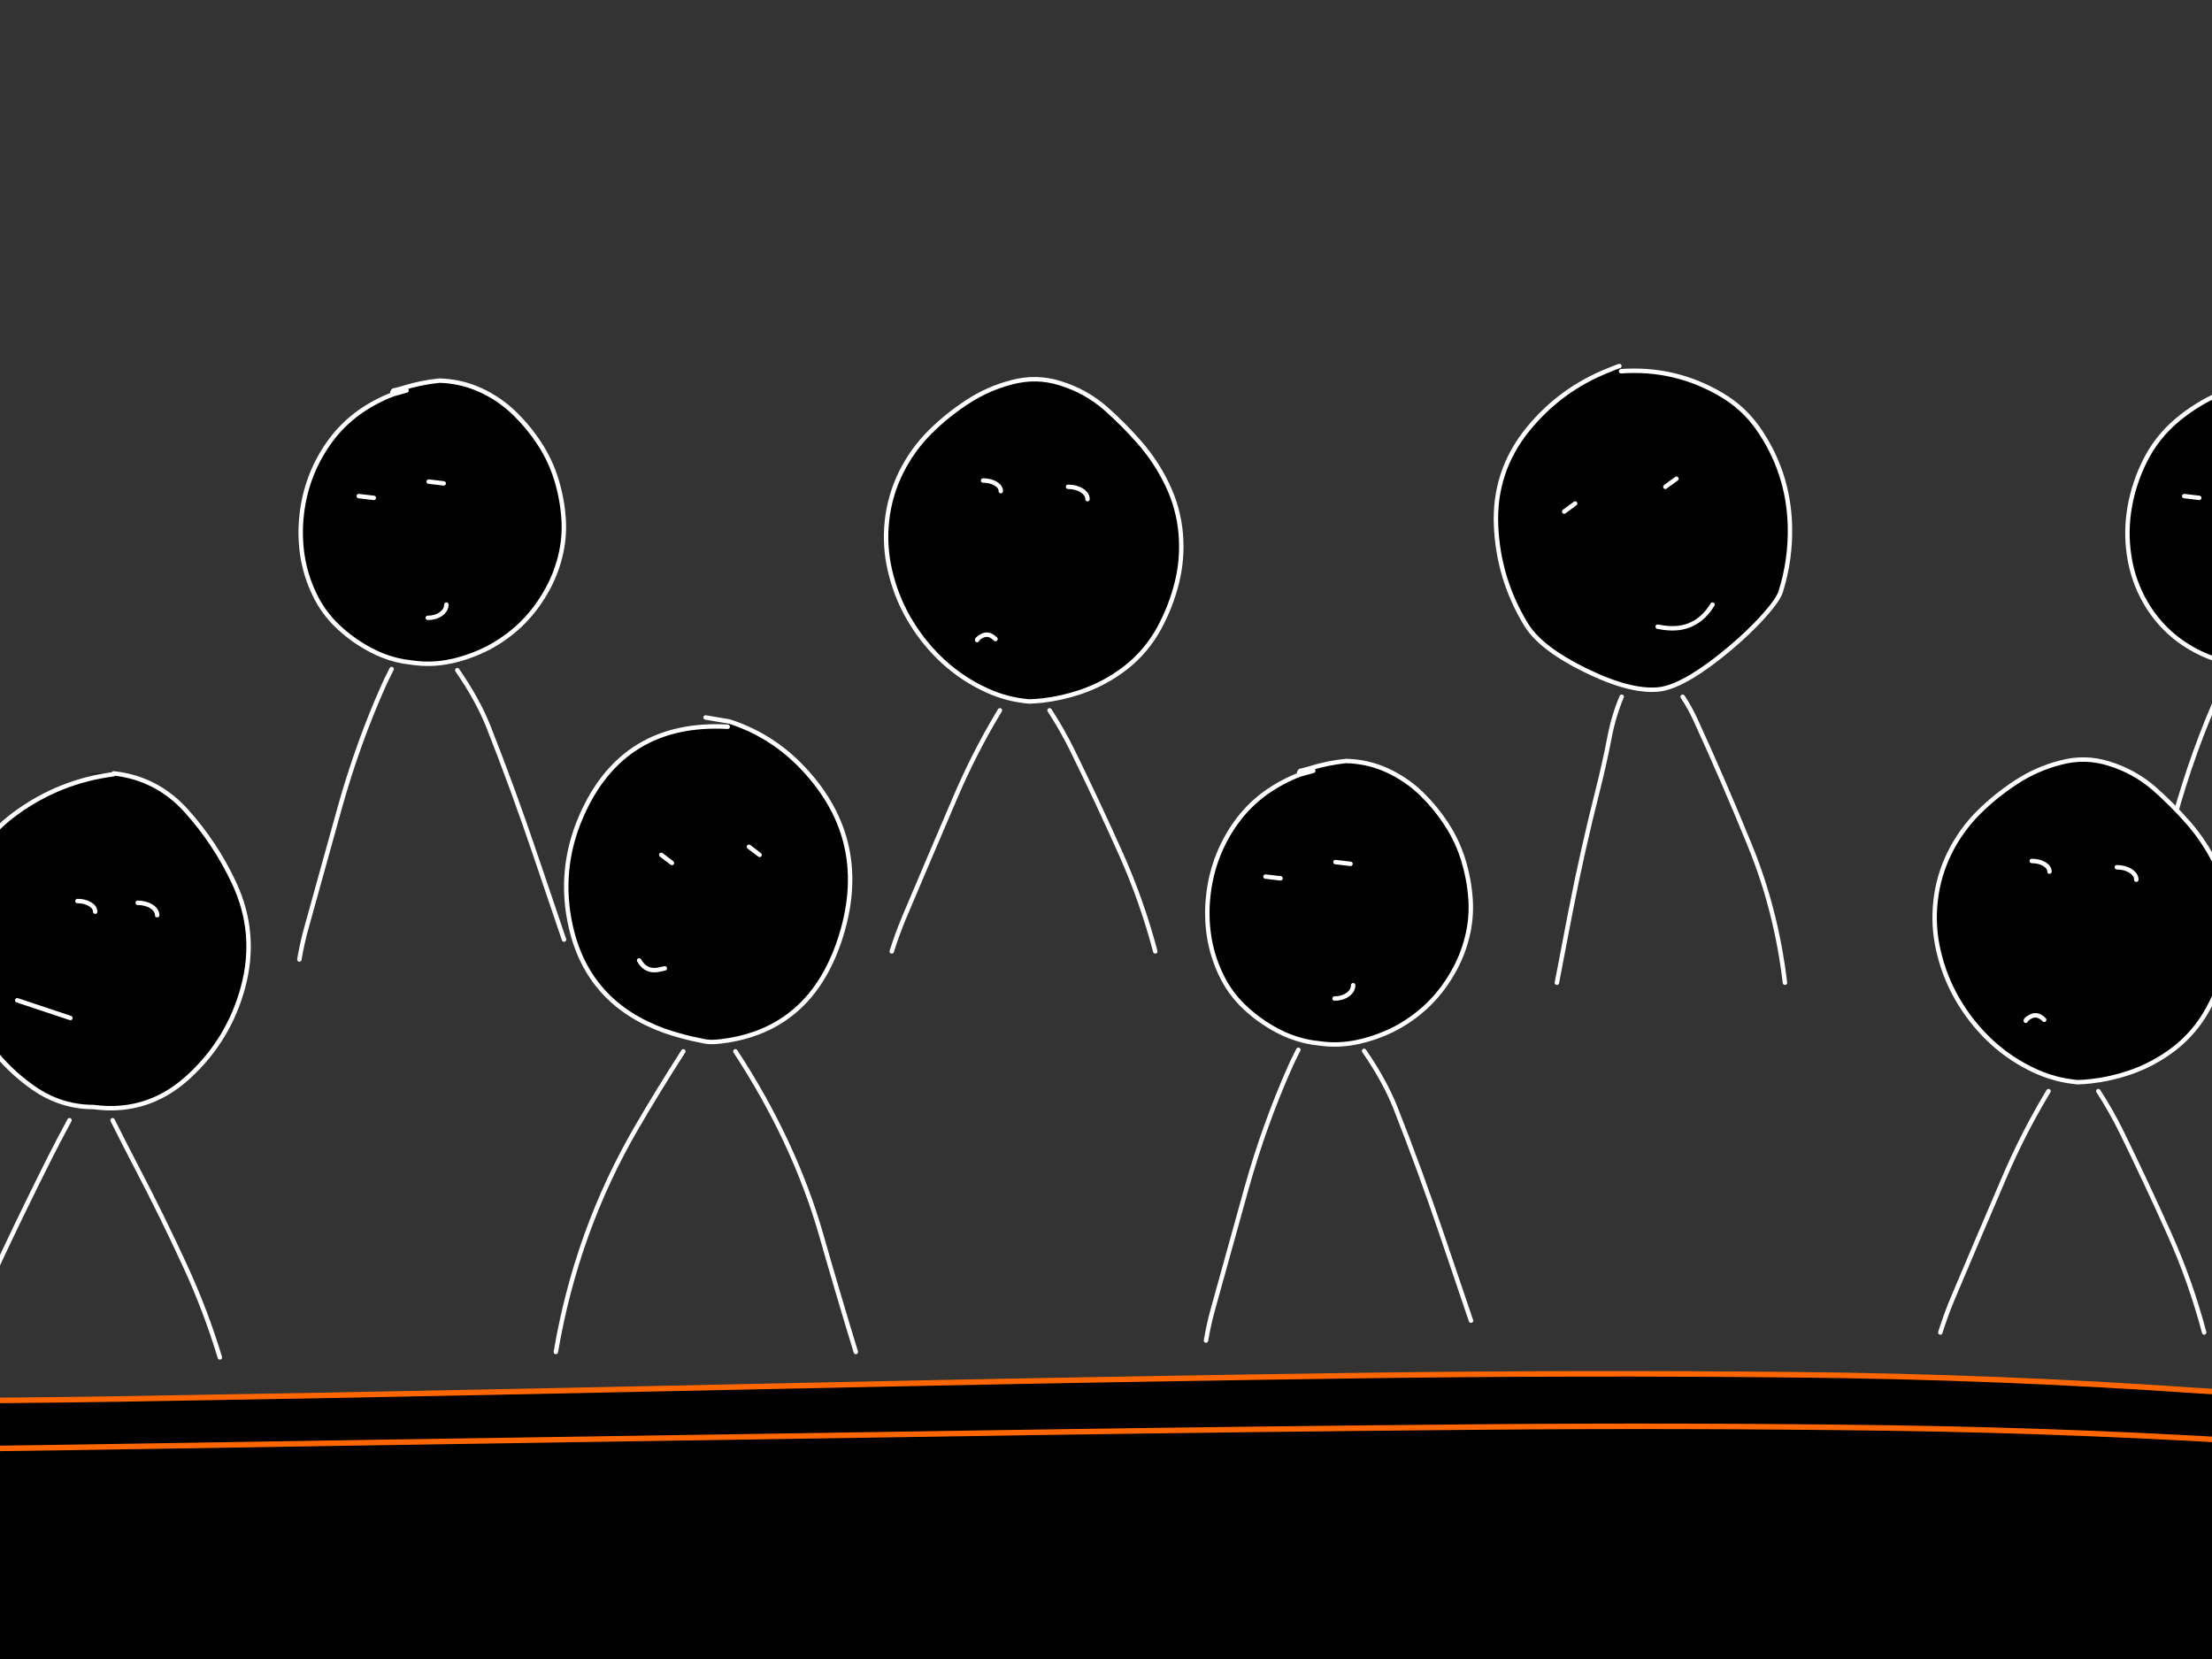 <?xml version="1.0" encoding="utf-8"?>
<svg id="EdithAnim12" image-rendering="inherit" baseProfile="basic" version="1.1" x="0px" y="0px" width="800" height="600" xmlns="http://www.w3.org/2000/svg" xmlns:xlink="http://www.w3.org/1999/xlink">
  <rect width="100%" height="100%" fill="#333333" stroke="none"/>
  <g id="14_JurorParrotf27r1" overflow="visible">
    <g id="JurorsBack">
      <path fill="#000" stroke="none" d="M585.67,132.38 Q583.67,133.06 581.75,133.9 564.35,140.78 552.59,155.26 540.23,170.46 541.07,190.1 541.87,209.3 551.87,225.78 557.07,234.38 573.23,242.34 581.55,246.42 588.31,248.18 594.55,249.78 599.47,249.38 602.15,249.18 605.43,247.86 613.71,244.54 625.87,234.3 632.79,228.46 637.91,222.74 643.11,216.94 644.03,213.94 647.67,202.3 647.35,190.06 646.79,170.46 635.59,154.62 630.51,147.5 622.87,142.94 606.03,132.86 586.27,134.26 L585.67,132.38 M569.67,182.1 L565.71,185.02 569.67,182.1 M606.31,173.14 L602.31,176.06 606.31,173.14 M601.75,227.02 Q600.63,226.82 599.51,226.66 600.63,226.82 601.75,227.02 613.27,228.62 619.35,218.66 613.27,228.62 601.75,227.02 M365.91,138.26 Q357.35,140.46 349.95,145.3 342.67,150.02 336.39,156.22 329.99,162.62 325.91,170.78 321.79,179.14 320.79,188.3 319.79,197.42 321.87,206.3 323.95,215.38 328.51,223.38 333.07,231.34 339.59,237.78 346.35,244.42 354.79,248.66 359.43,251.06 364.43,252.38 368.23,253.34 372.23,253.7 374.71,253.62 377.19,253.34 383.99,252.54 390.55,250.34 399.55,247.34 407.11,241.5 414.63,235.62 419.27,227.1 423.55,219.22 425.67,210.58 427.79,201.94 427.03,193.02 426.23,183.66 422.07,175.1 418.11,166.9 412.15,160.06 406.35,153.42 399.71,147.58 392.59,141.42 383.47,138.62 374.79,135.86 365.91,138.26 M391.27,177.38 Q393.31,178.7 393.31,180.54 393.31,178.7 391.27,177.38 389.19,176.06 386.27,176.06 389.19,176.06 391.27,177.38 M360.07,174.9 Q361.95,176.02 361.95,177.62 361.95,176.02 360.07,174.9 358.19,173.78 355.55,173.78 358.19,173.78 360.07,174.9 M353.51,231.14 Q353.39,231.26 353.39,231.5 353.39,231.26 353.51,231.14 356.95,227.94 360.03,231.14 356.95,227.94 353.51,231.14 M141.91,141.86 L142.19,142.58 147.03,141.22 142.19,142.58 Q135.67,145.06 129.95,149.1 123.43,153.78 118.83,160.34 114.71,166.18 112.19,172.98 109.79,179.58 109.07,186.58 108.31,193.74 109.35,200.74 110.47,208.18 113.75,214.98 116.87,221.54 122.19,226.58 127.55,231.66 134.19,235.14 138.55,237.46 143.31,238.66 146.15,239.34 149.15,239.66 155.99,240.66 162.83,239.22 163.39,239.1 163.99,238.98 170.51,237.42 176.55,234.34 182.99,230.94 188.23,225.98 193.51,220.9 197.27,214.38 200.87,208.26 202.59,201.34 204.31,194.5 203.83,187.5 203.31,180.18 201.15,173.26 199.03,166.46 195.19,160.58 191.35,154.66 186.19,149.58 180.71,144.26 173.83,141.1 166.79,137.86 158.87,137.66 152.15,138.34 145.51,140.42 143.91,140.9 142.27,141.26 L141.91,141.86 M155.03,174.18 L160.47,174.82 155.03,174.18 M159.47,222.06 Q161.43,220.66 161.43,218.66 161.43,220.66 159.47,222.06 157.51,223.46 154.71,223.46 157.51,223.46 159.47,222.06 M135.19,180.06 L129.75,179.42 135.19,180.06 M999.43,135.98 Q991.03,137.86 983.39,142.1 975.11,146.74 969.15,154.14 963.55,161.1 961.11,169.66 958.55,178.46 958.15,187.7 957.75,196.7 958.91,205.66 960.03,214.54 965.03,221.98 970.19,229.66 977.71,234.9 984.99,240.02 993.31,243.18 1002.15,246.46 1011.59,246.9 1020.59,247.66 1028.99,244.26 1037.79,240.78 1044.11,233.58 1050.47,226.38 1054.43,217.82 1058.39,209.22 1060.03,199.78 1061.59,190.78 1060.47,181.66 1059.31,172.14 1055.03,163.46 1050.79,154.98 1043.83,148.62 1037.91,143.18 1031.07,138.94 1024.55,134.86 1017.23,132.38 L1016.63,134.26 Q1007.91,134.22 999.43,135.98 M1024.31,177.62 L1028.15,180.54 1024.31,177.62 M992.63,180.54 L996.47,183.46 992.63,180.54 M992.55,221.82 Q993.23,221.66 993.91,221.54 993.23,221.66 992.55,221.82 987.31,223.3 984.63,218.66 987.31,223.3 992.55,221.82 M775.75,166.7 Q771.79,174.62 770.27,183.22 768.71,191.94 769.99,200.66 771.35,210.02 776.03,218.06 780.67,226.02 787.99,231.5 795.59,237.1 804.63,239.38 806.31,239.78 807.95,240.06 813.83,240.98 819.75,240.18 821.43,239.9 823.11,239.54 832.19,237.58 840.07,232.94 848.19,228.3 853.91,221.06 859.67,213.78 862.35,204.9 864.95,196.42 864.27,187.46 863.59,178.74 860.39,170.7 856.91,162.1 851.11,154.86 845.47,147.86 837.59,143.46 829.83,139.14 820.87,139.22 811.55,139.3 802.47,141.22 L802.11,141.86 802.39,142.58 807.23,141.22 802.39,142.58 Q794.27,146.18 787.35,151.98 779.99,158.18 775.75,166.7 M795.39,180.06 L789.95,179.42 795.39,180.06 M815.23,174.18 L820.67,174.82 815.23,174.18 M814.91,223.46 Q817.71,223.46 819.67,222.06 821.63,220.66 821.63,218.66 821.63,220.66 819.67,222.06 817.71,223.46 814.91,223.46Z" test="JurorsBack" vector-effect="non-scaling-stroke" stroke-width="1"/>
      <path id="Layer3_0_1_STROKES" stroke="#FFF" stroke-width="1.6" stroke-linejoin="round" stroke-linecap="round" fill="none" d="M802.39,142.58 Q794.27,146.18 787.35,151.98 779.99,158.18 775.75,166.7 771.79,174.62 770.27,183.22 768.71,191.94 769.99,200.66 771.35,210.02 776.03,218.06 780.67,226.02 787.99,231.5 795.59,237.1 804.63,239.38 806.31,239.78 807.95,240.06 813.83,240.98 819.75,240.18 821.43,239.9 823.11,239.54 832.19,237.58 840.07,232.94 848.19,228.3 853.91,221.06 859.67,213.78 862.35,204.9 864.95,196.42 864.27,187.46 863.59,178.74 860.39,170.7 856.91,162.1 851.11,154.86 845.47,147.86 837.59,143.46 829.83,139.14 820.87,139.22 811.55,139.3 802.47,141.22 L802.11,141.86 M807.23,141.22 L802.39,142.58 M795.39,180.06 L789.95,179.42 M815.23,174.18 L820.67,174.82 M814.91,223.46 Q817.71,223.46 819.67,222.06 821.63,220.66 821.63,218.66 M1016.63,134.26 Q1007.91,134.22 999.43,135.98 991.03,137.86 983.39,142.1 975.11,146.74 969.15,154.14 963.55,161.1 961.11,169.66 958.55,178.46 958.15,187.7 957.75,196.7 958.91,205.66 960.03,214.54 965.03,221.98 970.19,229.66 977.71,234.9 984.99,240.02 993.31,243.18 1002.15,246.46 1011.59,246.9 1020.59,247.66 1028.99,244.26 1037.79,240.78 1044.11,233.58 1050.47,226.38 1054.43,217.82 1058.39,209.22 1060.03,199.78 1061.59,190.78 1060.47,181.66 1059.31,172.14 1055.03,163.46 1050.79,154.98 1043.83,148.62 1037.91,143.18 1031.07,138.94 1024.55,134.86 1017.23,132.38 L1008.63,130.9 M1024.31,177.62 L1028.15,180.54 M992.63,180.54 L996.47,183.46 M984.63,218.66 Q987.31,223.3 992.55,221.82 993.23,221.66 993.91,221.54 M1014.27,251.82 Q1015.07,252.82 1015.91,253.86 1039.07,283.18 1050.59,320.14 1057.59,342.66 1064.63,365.06 M954.23,366.78 Q958.63,323.02 980.59,286.02 991.43,267.7 1006.07,253.86 1007.15,252.82 1008.23,251.82 M767.75,372.26 Q772.23,345.18 779.79,319.22 783.07,307.94 786.19,296.54 793.07,271.42 803.23,249.1 804.59,246.14 806.07,243.38 M821.75,243.38 Q830.59,257.98 836.87,275.46 845.79,300.3 853.71,326.06 858.99,343.18 864.19,360.38 M147.03,141.22 L142.19,142.58 Q135.67,145.06 129.95,149.1 123.43,153.78 118.83,160.34 114.71,166.18 112.19,172.98 109.79,179.58 109.07,186.58 108.31,193.74 109.35,200.74 110.47,208.18 113.75,214.98 116.87,221.54 122.19,226.58 127.55,231.66 134.19,235.14 138.55,237.46 143.31,238.66 146.15,239.34 149.15,239.66 155.99,240.66 162.83,239.22 163.39,239.1 163.99,238.98 170.51,237.42 176.55,234.34 182.99,230.94 188.23,225.98 193.51,220.9 197.27,214.38 200.87,208.26 202.59,201.34 204.31,194.5 203.83,187.5 203.31,180.18 201.15,173.26 199.03,166.46 195.19,160.58 191.35,154.66 186.19,149.58 180.71,144.26 173.83,141.1 166.79,137.86 158.87,137.66 152.15,138.34 145.51,140.42 143.91,140.9 142.27,141.26 L141.91,141.86 M155.03,174.18 L160.47,174.82 M154.71,223.46 Q157.51,223.46 159.47,222.06 161.43,220.66 161.43,218.66 M372.23,253.7 Q374.71,253.62 377.19,253.34 383.99,252.54 390.55,250.34 399.55,247.34 407.11,241.5 414.63,235.62 419.27,227.1 423.55,219.22 425.67,210.58 427.79,201.94 427.03,193.02 426.23,183.66 422.07,175.1 418.11,166.9 412.15,160.06 406.35,153.42 399.71,147.58 392.59,141.42 383.47,138.62 374.79,135.86 365.91,138.26 357.35,140.46 349.95,145.3 342.67,150.02 336.39,156.22 329.99,162.62 325.91,170.78 321.79,179.14 320.79,188.3 319.79,197.42 321.87,206.3 323.95,215.38 328.51,223.38 333.07,231.34 339.59,237.78 346.35,244.42 354.79,248.66 359.43,251.06 364.43,252.38 368.23,253.34 372.23,253.7Z M386.27,176.06 Q389.19,176.06 391.27,177.38 393.31,178.7 393.31,180.54 M355.55,173.78 Q358.19,173.78 360.07,174.9 361.95,176.02 361.95,177.62 M586.27,134.26 Q606.03,132.86 622.87,142.94 630.51,147.5 635.59,154.62 646.79,170.46 647.35,190.06 647.67,202.3 644.03,213.94 643.11,216.94 637.91,222.74 632.79,228.46 625.87,234.3 613.71,244.54 605.43,247.86 602.15,249.18 599.47,249.38 594.55,249.78 588.31,248.18 581.55,246.42 573.23,242.34 557.07,234.38 551.87,225.78 541.87,209.3 541.07,190.1 540.23,170.46 552.59,155.26 564.35,140.78 581.75,133.9 583.67,133.06 585.67,132.38 M569.67,182.1 L565.71,185.02 M606.31,173.14 L602.31,176.06 M619.35,218.66 Q613.27,228.62 601.75,227.02 600.63,226.82 599.51,226.66 M135.19,180.06 L129.75,179.42 M108.27,347.02 Q109.23,341.22 110.83,335.5 116.83,313.86 122.87,292.14 129.39,268.82 138.95,247.46 139.59,246.02 141.63,241.98 M645.55,355.42 Q642.43,329.14 632.83,305.7 623.43,282.62 613.07,260.06 611.03,255.66 608.55,251.98 M586.51,251.98 Q583.63,258.74 582.15,266.46 580.27,276.22 577.87,285.7 572.23,307.9 567.83,330.58 565.43,343.1 563.07,355.42 M379.59,256.9 Q384.11,263.82 387.87,271.46 397.03,290.14 405.47,309.02 412.99,325.86 417.83,344.1 M360.03,231.14 Q356.95,227.94 353.51,231.14 353.39,231.26 353.39,231.5 M322.51,344.1 Q324.47,337.86 326.99,331.82 336.11,310.26 345.39,288.62 352.19,272.7 360.79,258.3 361.19,257.58 361.63,256.9 M165.39,242.38 Q172.87,253.22 176.67,262.86 185.55,285.38 193.47,308.78 198.75,324.26 203.99,339.82" test="JurorsBack"/>
    </g>
    <g id="Tween-1">
      <g id="JurorsFront">
        <path fill="#000" stroke="none" d="M486.826,275.215 Q480.097,275.896 473.449,277.979 471.847,278.459 470.205,278.82 L469.845,279.42 470.085,280.101 474.971,278.78 470.085,280.101 Q463.597,282.624 457.87,286.669 451.342,291.355 446.736,297.924 442.611,303.771 440.087,310.579 437.684,317.188 436.964,324.196 436.203,331.365 437.244,338.374 438.365,345.823 441.649,352.632 444.773,359.2 450.1,364.246 455.467,369.333 462.115,372.817 466.485,375.139 471.206,376.301 474.094,377.041 477.094,377.343 483.942,378.344 490.791,376.902 491.36,376.781 491.912,376.622 498.482,375.113 504.528,372.016 510.976,368.612 516.222,363.646 521.509,358.559 525.274,352.031 528.878,345.903 530.6,338.975 532.323,332.126 531.842,325.117 531.321,317.788 529.159,310.86 527.036,304.051 523.191,298.164 519.346,292.236 514.18,287.15 508.693,281.823 501.805,278.659 494.756,275.415 486.826,275.215 M463.116,317.668 L457.669,317.027 463.116,317.668 M482.981,311.781 L488.428,312.422 482.981,311.781 M482.661,361.122 Q485.464,361.122 487.427,359.721 489.389,358.319 489.389,356.316 489.389,358.319 487.427,359.721 485.464,361.122 482.661,361.122 M263.787,260.917 L263.187,262.84 Q225.259,260.757 210.241,295.16 201.75,314.664 206.476,335.33 212.764,362.885 240.358,372.817 244.963,374.409 250.09,375.621 252.416,376.159 254.816,376.622 255.824,376.808 257.339,376.862 258.832,376.854 260.744,376.622 262.076,376.465 263.347,376.261 294.369,371.234 304.438,337.573 314.931,302.489 289.019,276.377 278.285,265.643 263.787,260.917 M270.876,306.254 L274.721,309.178 270.876,306.254 M239.157,309.178 L243.001,312.101 239.157,309.178 M239.077,350.509 Q239.757,350.349 240.438,350.229 239.757,350.349 239.077,350.509 233.79,351.991 231.147,347.345 233.79,351.991 239.077,350.509 M87.928,356.917 Q93.134,337.453 84.644,319.31 77.915,304.932 67.302,293.158 56.689,281.423 41.109,279.701 20.203,279.941 40.989,280.021 21.645,282.544 5.905,293.959 -11.036,306.214 -15.081,326.599 -19.086,346.825 -10.836,365.528 -3.146,383.07 12.714,393.883 19.832,398.687 27.973,399.931 30.837,400.371 33.82,400.371 36.212,400.691 38.506,400.772 55.36,401.351 68.383,389.278 82.841,375.941 87.928,356.917 M32.539,327 Q34.421,328.121 34.421,329.723 34.421,328.121 32.539,327 30.656,325.878 28.013,325.878 30.656,325.878 32.539,327 M54.766,327.841 Q56.849,329.162 56.849,331.005 56.849,329.162 54.766,327.841 52.724,326.519 49.8,326.519 52.724,326.519 54.766,327.841 M6.226,361.763 L25.45,368.171 6.226,361.763 M982.845,271.811 L982.244,269.888 Q980.242,270.609 978.319,271.45 960.898,278.339 949.123,292.837 936.748,308.056 937.589,327.721 938.39,346.945 948.402,363.445 953.609,372.056 969.789,380.026 978.108,384.102 984.848,385.833 991.133,387.459 996.062,387.075 998.744,386.859 1002.029,385.553 1010.334,382.243 1022.495,371.976 1029.423,366.129 1034.55,360.402 1039.756,354.594 1040.677,351.59 1044.322,339.936 1044.001,327.681 1043.441,308.056 1032.227,292.196 1027.14,285.067 1019.491,280.502 1002.63,270.409 982.845,271.811 M966.224,319.711 L962.259,322.634 966.224,319.711 M1002.91,310.739 L998.905,313.663 1002.91,310.739 M998.344,364.687 Q997.223,364.487 996.102,364.326 997.223,364.487 998.344,364.687 1009.879,366.289 1015.966,356.316 1009.879,366.289 998.344,364.687 M762.77,276.176 Q754.079,273.413 745.188,275.816 736.618,278.019 729.208,282.865 721.919,287.591 715.631,293.798 709.223,300.206 705.138,308.377 701.013,316.747 700.012,325.918 699.011,335.05 701.093,343.941 703.176,353.032 707.742,361.042 712.307,369.012 718.835,375.46 725.604,382.109 734.054,386.354 738.717,388.753 743.666,390.039 747.511,391.052 751.516,391.4 754.011,391.304 756.482,391 763.276,390.24 769.859,388.036 778.87,385.032 786.44,379.185 793.969,373.298 798.615,364.767 802.9,356.877 805.023,348.226 807.146,339.576 806.385,330.644 805.584,321.273 801.419,312.702 797.454,304.492 791.486,297.643 785.679,290.995 779.031,285.148 771.902,278.98 762.77,276.176 M770.54,314.985 Q772.623,316.306 772.623,318.149 772.623,316.306 770.54,314.985 768.497,313.663 765.574,313.663 768.497,313.663 770.54,314.985 M739.341,312.502 Q741.223,313.623 741.223,315.225 741.223,313.623 739.341,312.502 737.459,311.38 734.815,311.38 737.459,311.38 739.341,312.502 M732.773,368.812 Q732.653,368.932 732.653,369.172 732.653,368.932 732.773,368.812 736.217,365.608 739.301,368.812 736.217,365.608 732.773,368.812 M1184.176,289.553 Q1176.807,295.761 1172.562,304.291 1168.597,312.221 1167.075,320.832 1165.513,329.563 1166.795,338.294 1168.156,347.666 1172.842,355.716 1177.488,363.686 1184.817,369.172 1192.427,374.779 1201.478,377.062 1203.141,377.467 1204.802,377.703 1210.681,378.659 1216.577,377.823 1218.284,377.602 1219.981,377.222 1229.072,375.26 1236.962,370.614 1245.092,365.968 1250.82,358.719 1256.587,351.43 1259.27,342.539 1261.873,334.049 1261.193,325.077 1260.512,316.347 1257.308,308.296 1253.823,299.686 1248.016,292.437 1242.369,285.428 1234.479,281.022 1226.71,276.697 1217.738,276.777 1208.407,276.857 1199.315,278.78 L1198.955,279.42 1199.235,280.141 1204.081,278.78 1199.235,280.141 Q1191.105,283.746 1184.176,289.553 M1212.091,311.781 L1217.538,312.422 1212.091,311.781 M1192.226,317.668 L1186.78,317.027 1192.226,317.668 M1211.771,361.122 Q1214.574,361.122 1216.537,359.721 1218.499,358.319 1218.499,356.316 1218.499,358.319 1216.537,359.721 1214.574,361.122 1211.771,361.122Z" test="JurorsFront" vector-effect="non-scaling-stroke" stroke-width="1"/>
        <path id="Layer4_0_1_STROKES" stroke="#FFF" stroke-width="1.602" stroke-linejoin="round" stroke-linecap="round" fill="none" d="M1199.235,280.141 Q1191.105,283.746 1184.176,289.553 1176.807,295.761 1172.562,304.291 1168.597,312.221 1167.075,320.832 1165.513,329.563 1166.795,338.294 1168.156,347.666 1172.842,355.716 1177.488,363.686 1184.817,369.172 1192.427,374.779 1201.478,377.062 1203.141,377.467 1204.802,377.723 1210.681,378.659 1216.597,377.843 1218.284,377.602 1219.981,377.222 1229.072,375.26 1236.962,370.614 1245.092,365.968 1250.82,358.719 1256.587,351.43 1259.27,342.539 1261.873,334.049 1261.193,325.077 1260.512,316.347 1257.308,308.296 1253.823,299.686 1248.016,292.437 1242.369,285.428 1234.479,281.022 1226.71,276.697 1217.738,276.777 1208.407,276.857 1199.315,278.78 L1198.955,279.42 M1204.081,278.78 L1199.235,280.141 M1212.091,311.781 L1217.538,312.422 M1192.226,317.668 L1186.78,317.027 M751.516,391.4 Q754.011,391.304 756.482,391.02 763.276,390.24 769.859,388.036 778.87,385.032 786.44,379.185 793.969,373.298 798.615,364.767 802.9,356.877 805.023,348.226 807.146,339.576 806.385,330.644 805.584,321.273 801.419,312.702 797.454,304.492 791.486,297.643 785.679,290.995 779.031,285.148 771.902,278.98 762.77,276.176 754.079,273.413 745.188,275.816 736.618,278.019 729.208,282.865 721.919,287.591 715.631,293.798 709.223,300.206 705.138,308.377 701.013,316.747 700.012,325.918 699.011,335.05 701.093,343.941 703.176,353.032 707.742,361.042 712.307,369.012 718.835,375.46 725.604,382.109 734.054,386.354 738.717,388.753 743.686,390.059 747.511,391.052 751.516,391.4Z M765.574,313.663 Q768.497,313.663 770.56,314.985 772.623,316.306 772.623,318.149 M734.815,311.38 Q737.459,311.38 739.341,312.502 741.223,313.623 741.223,315.225 M982.845,271.811 Q1002.63,270.409 1019.491,280.502 1027.14,285.067 1032.227,292.196 1043.441,308.056 1044.001,327.681 1044.322,339.936 1040.677,351.59 1039.756,354.594 1034.55,360.402 1029.423,366.129 1022.495,371.976 1010.334,382.243 1002.029,385.553 998.744,386.859 996.062,387.075 991.133,387.459 984.868,385.853 978.108,384.102 969.789,380.026 953.609,372.056 948.402,363.445 938.39,346.945 937.589,327.721 936.748,308.056 949.123,292.837 960.898,278.339 978.319,271.45 980.242,270.609 982.244,269.909 M966.224,319.711 L962.259,322.634 M1002.91,310.739 L998.905,313.663 M1015.966,356.316 Q1009.879,366.289 998.344,364.687 997.223,364.487 996.102,364.326 M1042.199,493.247 Q1039.075,466.935 1029.463,443.465 1020.052,420.356 1009.679,397.768 1007.637,393.363 1005.153,389.678 M983.085,389.678 Q980.215,396.441 978.72,404.176 976.838,413.948 974.435,423.44 968.788,445.668 964.382,468.376 961.979,480.912 959.616,493.247 M701.734,481.913 Q703.697,475.665 706.22,469.618 715.351,448.031 724.643,426.364 731.466,410.41 740.042,396.006 740.458,395.303 740.883,394.604 M758.885,394.604 Q763.405,401.552 767.176,409.182 776.347,427.886 784.798,446.789 792.327,463.65 797.173,481.913 M739.301,368.812 Q736.217,365.608 732.773,368.812 732.653,368.932 732.653,369.172 M1211.771,361.122 Q1214.574,361.122 1216.537,359.721 1218.499,358.319 1218.499,356.316 M1164.552,510.108 Q1169.038,482.995 1176.607,457.002 1179.891,445.708 1183.015,434.294 1189.904,409.142 1200.076,386.794 1201.435,383.838 1202.92,381.067 M1218.619,381.067 Q1227.485,395.68 1233.758,413.187 1242.689,438.058 1250.619,463.851 1255.906,480.992 1261.112,498.214 M28.013,325.878 Q30.656,325.878 32.539,327 34.421,328.121 34.421,329.723 M49.8,326.519 Q52.724,326.519 54.786,327.841 56.849,329.162 56.849,331.005 M40.989,280.021 Q21.645,282.544 5.905,293.959 -11.036,306.214 -15.081,326.599 -19.086,346.825 -10.836,365.528 -3.146,383.07 12.714,393.883 19.832,398.687 27.973,399.931 30.837,400.371 33.82,400.371 36.212,400.691 38.526,400.772 55.36,401.351 68.383,389.278 82.841,375.941 87.928,356.917 93.134,337.453 84.644,319.31 77.915,304.932 67.302,293.158 56.689,281.423 41.129,279.701 M263.787,260.937 L255.177,259.476 M263.187,262.84 Q225.259,260.757 210.241,295.16 201.75,314.664 206.476,335.33 212.764,362.885 240.358,372.817 244.963,374.409 250.09,375.621 252.416,376.159 254.836,376.622 255.824,376.808 257.339,376.862 258.832,376.854 260.764,376.622 262.076,376.465 263.347,376.261 294.369,371.234 304.438,337.573 314.931,302.489 289.019,276.377 278.285,265.643 263.787,260.937 M270.876,306.254 L274.721,309.178 M239.157,309.178 L243.001,312.101 M231.147,347.345 Q233.79,351.991 239.077,350.509 239.757,350.349 240.438,350.229 M470.105,280.121 Q463.597,282.624 457.87,286.669 451.342,291.355 446.736,297.924 442.611,303.771 440.087,310.579 437.684,317.188 436.964,324.196 436.203,331.365 437.244,338.374 438.365,345.823 441.649,352.632 444.773,359.2 450.1,364.246 455.467,369.333 462.115,372.817 466.485,375.139 471.226,376.321 474.094,377.041 477.094,377.343 483.942,378.344 490.791,376.902 491.36,376.781 491.932,376.642 498.482,375.113 504.528,372.016 510.976,368.612 516.222,363.646 521.509,358.559 525.274,352.031 528.878,345.903 530.6,338.975 532.323,332.126 531.842,325.117 531.321,317.788 529.159,310.86 527.036,304.051 523.191,298.164 519.346,292.236 514.18,287.15 508.693,281.823 501.805,278.659 494.756,275.415 486.826,275.215 480.097,275.896 473.449,277.979 471.847,278.459 470.205,278.82 L469.845,279.42 M474.971,278.78 L470.105,280.121 M463.116,317.668 L457.669,317.027 M482.981,311.781 L488.428,312.422 M-15.521,490.924 Q-7.551,471.741 1.3,452.997 9.51,435.615 18.041,418.674 20.885,413.007 25.129,405.137 M482.661,361.122 Q485.464,361.122 487.427,359.721 489.389,358.319 489.389,356.316 M493.354,380.066 Q500.83,390.937 504.648,400.572 513.539,423.12 521.469,446.549 526.756,462.048 532.002,477.628 M436.163,484.837 Q437.124,479.03 438.726,473.302 444.733,451.635 450.781,429.888 457.309,406.539 466.881,385.152 467.535,383.695 469.564,379.666 M265.97,380.226 Q287.332,412.903 296.989,446.589 303.076,467.936 309.524,488.962 M201.029,488.962 Q208.518,444.987 230.386,407.54 237.848,394.713 247.127,380.226 M40.709,405.137 Q45.553,414.792 49.48,422.319 58.691,439.901 66.982,457.923 74.391,473.983 79.517,490.924 M6.226,361.763 L25.45,368.171" test="JurorsFront"/>
      </g>
    </g>
    <g id="Parrot">
      <path id="Layer2_0_1_STROKES" stroke="#FFF" stroke-width="2" stroke-linejoin="round" stroke-linecap="round" fill="none" d="M1612.2,248.65 Q1615.9,249.1 1619.2,252.05 1623.2,255.6 1621.7,261.25 1620.2,266.9 1617.4,269.75 1614.6,272.55 1611,272.45 1607.35,272.35 1604.75,270.25 1602.1,268.15 1601.45,264.6 1600.85,261.2 1601.7,258.05 1602.5,255.2 1603.55,253.5 1604.55,251.75 1606.65,250.65 1608.7,249.5 1612.2,248.65Z M1612.6,260.4 Q1612.1,259.75 1611.35,259.65 1610.55,259.55 1610.5,259.55 1610.2,259.55 1609.85,259.85 1609,260.6 1609.7,262.1 1610.3,263.35 1611.65,262.85 1612.6,262.5 1612.75,261.8 1612.9,261.3 1612.9,261.1 1612.95,260.7 1612.6,260.4Z M1567.85,251.15 Q1570.05,250.95 1573,254.35 1575.9,257.65 1575.7,262.3 1575.5,266.85 1573.4,269.65 1571.35,272.4 1567.8,272.3 1564.2,272.15 1561.4,269.9 1558.25,267.5 1558.4,263.7 1558.65,258.5 1560.4,255.4 1562.8,251.1 1567.85,251.15Z M1570.5,261.95 Q1570.15,261.35 1569.5,261.3 1568.75,261.2 1568.7,261.2 1568.5,261.2 1568.15,261.45 1567.4,262.15 1568.05,263.5 1568.6,264.65 1569.7,264.15 1570.5,263.85 1570.65,263.2 1570.75,262.8 1570.75,262.6 1570.85,262.25 1570.5,261.95Z" test="Parrot"/>
      <path id="Layer2_0_2_STROKES" stroke="#F00" stroke-width="2" stroke-linejoin="round" stroke-linecap="round" fill="none" d="M1633.75,279.05 Q1636.75,279.65 1637.5,279.75 1638.25,279.85 1639.75,279.85 1641.9,279.85 1645.75,277.45 M1627.35,304.65 L1628.8,305.05 Q1630.5,305.45 1631.75,305.45 1632.5,305.45 1634.6,304.05 1636.55,302.75 1636.95,302.25 M1669.75,327.95 Q1660.9,318.35 1658,305.7 1655.55,294.9 1657.05,279.25 1658.4,265.45 1651.35,252.55 1643.55,238.3 1630.8,232.8 1618.05,227.25 1608.2,226.3 1598.35,225.3 1588.95,228.75 1579.5,232.2 1572.6,239.15 1565.75,246 1565.5,247.55 M1563.65,317.05 Q1563.2,330.1 1556.7,340.7 M1596.15,305.45 Q1598.4,307.95 1599.85,310.7 1600.05,311.05 1602.55,311.05 1603.85,311.05 1605.6,310.55 1605.95,310.45 1608.95,309.45" test="Parrot"/>
      <path id="Layer2_0_3_STROKES" stroke="#0FF" stroke-width="2" stroke-linejoin="round" stroke-linecap="round" fill="none" d="M1561.3,334.1 L1560.65,338 Q1561.55,338.45 1562.65,338.55 1563.35,338.65 1564.85,338.65 1569,338.65 1572.1,335.1 1575.25,331.5 1577.55,331.5 1578.35,331.5 1582.75,332.15 1587.1,332.8 1587.95,332.8 1592.9,332.8 1593.9,330.55 1594.85,328.25 1598.65,328.25 1599.5,328.25 1602.6,328.9 1605.75,329.55 1606.55,329.55 1607.1,329.55 1609.05,327.6 1610.95,325.65 1613.35,325.65 1614.2,325.65 1617.45,326.3 1620.7,326.95 1621.5,326.95 1622.4,326.95 1624.9,325.65 1626.15,325 1627.35,324.35 1627.5,324.35 1630.5,325.65 1633.85,326.95 1635.45,326.95 1637.5,326.95 1640.15,326 1641.45,325.5 1642.6,325 1644.6,325 1654.65,327.3 1663,329.2 1666.75,329.5 1667.5,329.55 1668.05,329.55 M1597.1,352.4 Q1596.55,354.25 1594.75,371.05 1593,387.3 1591.9,390.15 1590.35,394.35 1589.8,405.05 1589.2,416.4 1590.6,423.35 1592.15,431.05 1599.4,452.1 1606.85,473.7 1610.15,479.35 1611.7,482.05 1616.4,489.35 1620.2,495.25 1623.15,500.85 1627.05,508.25 1630.15,511.2 1633.3,514.25 1638.15,515.2 1641.4,515.85 1646.45,517.05 1649.85,517.45 1649.85,514.55 1649.85,506.45 1658.3,510.65 1664.25,513.6 1666.3,514 1669.6,514.65 1671.35,511.95 1672.65,510 1674.4,506.65 1676.3,504.05 1680.45,502.8 1683.15,502 1685.55,503.8 1686.2,504.3 1687.65,498.9 1689.3,492.8 1691.9,486.1 L1694.15,480.65 Q1694.8,476.75 1696.75,467.65 1698.45,459.65 1697.65,449.55 1696.65,437.35 1692.2,427.95 1691.95,427.45 1680.8,405.4 1673.7,391.3 1671.35,384.3 1669.6,379.05 1666.25,371.7 1663.9,366.6 1663.55,363.45 M1699.2,383.95 Q1698.6,383.6 1697.7,383.6 1697.55,383.6 1689.9,386.2 1688.25,385.3 1686.25,384.25 1685.9,386.15 1684.55,387.6 1683.4,388.8 1682.65,388.8 1681,388.8 1679.65,387.6 1678.55,386.65 1678.45,386.85 1677.6,387.75 1676.35,388.35 1674.9,389 1673.9,388.8 M1671.3,332.8 Q1698.35,358.65 1698.65,383.6 L1699.3,383.6 M1556.7,340.7 Q1552.25,352.6 1548.6,364.9 1544.95,377.15 1541.9,389.6 1539.95,397.5 1537.55,405.3 1533.7,417.75 1532.75,430.7 1532.55,433.75 1532.75,436.7 1533.5,449.55 1531.45,462.45 1530.8,466.75 1528.9,470.65 1527.5,473.5 1526.15,476.3 1524.4,473.95 1523.9,470.85 1519.95,446.45 1521.8,422 1522.1,418.1 1522.8,414.2 1524,407.75 1525.05,401.3 1526.05,395.35 1528.25,389.7 1532.8,377.95 1537.65,366.4 1544.05,351.35 1556.7,340.7Z M1543.65,401.2 Q1546.25,403.65 1549.3,404.25 1550.2,404.45 1553.5,404.45 1555.35,404.45 1556.2,402.85 1557.05,401.2 1560,401.2 1561.95,401.2 1566.25,401.6 1570.1,401.85 1572.35,401.2 1577.9,399.65 1582.95,399.3 1584.3,399.2 1588.6,399.2" test="Parrot"/>
      <path id="Layer2_0_4_STROKES" stroke="#0F0" stroke-width="2" stroke-linejoin="round" stroke-linecap="round" fill="none" d="M1703.05,410.2 Q1703.85,408.95 1703.85,406.75 1703.85,405.2 1701.7,395.6 1699.45,385.85 1698.65,384.25" test="Parrot"/>
      <path id="Layer2_0_5_STROKES" stroke="#FF0" stroke-width="2" stroke-linejoin="round" stroke-linecap="round" fill="none" d="M1699.95,443.45 L1705.8,443.45 Q1705.5,442.05 1706.55,438.25 1707.75,434.1 1707.75,433.05 1707.75,426.75 1705.85,418.7 1704.25,411.9 1703.05,410.2 M1563.95,278.1 Q1553.45,283.45 1552.35,293.15 1551.85,297.6 1551.55,302.15 1567.1,304.8 1573.2,300.45 1575.25,293.55 1572.15,288.3 1569,283 1567.5,281.55 1566,280.05 1563.95,278.1Z M1557.4,303.45 Q1555.35,313.85 1566.25,314.55 1568.25,314.4 1569.9,313.6 1573.9,310.7 1572.35,302.05 M1536.5,457.85 Q1539.25,460.2 1540.4,461.55 1540.7,461.75 1543.95,461.75 1546.55,461.75 1555.15,458.5 1562.1,455.9 1564.15,455.4 1564.4,455.3 1564.55,455.3 1564.6,456.25 1569.15,456.5 1570.1,456.55 1574.95,456.55 1576.85,456.55 1580.8,455.6 1584.75,454.6 1586.3,454.6 1588.7,454.6 1588.9,454.55 1590.15,454.15 1590.55,451.9 1598.35,453.7 1596.4,453.2 M1564.15,455.4 Q1563.9,455.5 1564.1,455.85 1564.55,456.55 1564.55,455.3 M1550.15,502.15 Q1546.2,505.2 1545.3,507.7 1544.95,508.75 1544.95,512.85 1544.95,518.25 1548.1,520 1550.5,521.3 1560,522.3 1560,520.7 1559.7,519.35 1561.7,520.1 1564.55,521 L1567.8,521 Q1566.5,519.3 1565.45,517.9 1567.7,518.7 1569.75,519.7 L1574.3,519.7 1574.3,516.45 Q1570.7,513.25 1569.55,507.55 1568.95,502 1568.45,500.85 1567.8,500.85 1566.5,500.2 M1582.1,502.8 Q1581.25,513 1583,516 1584.5,518.6 1590.55,519.05 L1590.55,515.15 Q1590,514.05 1589.45,511.15 1589.6,511.35 1589.7,511.6 1592.55,517.35 1597.7,518.4 L1597.7,513.25 Q1598.35,514.3 1599.15,515.3 1601.75,518.4 1604.85,519.05 L1605.55,519.05 Q1605.9,516.95 1604.8,513.2 1603.55,509.05 1603.55,507.35 1603.55,503.9 1606.2,502.15 M1618.55,508 Q1617.75,520.8 1627,544.4 1630.95,554.5 1634.85,560.95 1639.05,567.85 1641.65,567.85 1645.35,567.85 1646.25,567.45 1649.3,566.1 1649.75,560.7 1652.1,561.85 1658.2,562.65 1663.55,562.65 1665.3,557.15 1666.4,553.75 1666.6,553.35 1667.55,551.6 1669.35,551.6 1670.05,551.6 1677.15,554.2 1678.25,554.2 1680.1,550.95 1682.1,547.45 1683.65,547.05 1687.35,546 1692.55,545.25 1696.25,544.3 1698,540.55 1699.05,540.55 1700.85,540.9 1702.65,541.2 1703.2,541.2 L1703.2,519.7 Q1700.6,510.8 1697.85,498.65 1695.75,489.45 1694.1,485.25" test="Parrot"/>
      <path id="Layer2_0_6_STROKES" stroke="#F0F" stroke-width="2" stroke-linejoin="round" stroke-linecap="round" fill="none" d="M1526.15,476.3 L1527.15,485.4 Q1528.75,495.25 1532,498.9 1533.65,500.75 1534.6,503.05 1535.15,504.3 1535.75,506.2 1536.25,507.55 1537.1,507.7 1538.15,507.85 1540.45,506.7 1543.5,505.2 1546.05,502.25 1547.8,500.2 1550.2,500.2 1552.5,500.2 1558.3,501.1 1563.45,501.55 1565.85,499.55 1568.2,497.6 1572.95,498.75 1575.65,499.4 1581.5,500.85 1584.45,501.2 1588.8,502.05 1592.3,502.45 1595.15,500.85 1598.1,499.2 1601.1,499.3 1603,499.4 1607.55,500.2 1610.15,500.55 1613,501.6 1614.8,501.95 1616,499.55 M1699.3,485.25 Q1701.65,473.25 1703,464.95 1704.1,458.45 1705.8,446.05 M1660.9,630.4 Q1663.7,638.5 1664.45,639.7 1665.55,641.45 1668.35,641.45 1669.4,641.45 1669.7,641.35 1671.1,640.7 1672.6,638.2 1691.3,657.05 1692.5,657.05 1700,657.05 1703.2,644.1 1705.15,636.3 1705.15,626.85 1705.15,620.9 1703.85,615.25 1703,611.55 1701.25,606.95" test="Parrot"/>
      <path id="Layer2_0_7_STROKES" stroke="#F60" stroke-width="2" stroke-linejoin="round" stroke-linecap="round" fill="none" d="M1643.25,572.4 Q1642.75,571.6 1642.2,570.8 1641.05,569.15 1640.65,569.15 L1640.65,572.4 Q1641.9,580 1650.25,602.45 1660.1,629.1 1665.1,629.1 1667.25,629.1 1672.15,624.9 1676.7,620.65 1676.8,620.65 1677.65,620.65 1680.05,621.3 1682.5,621.95 1683.3,621.95 1685.75,621.95 1688.15,617.05 1689.8,613.65 1690.2,611.5 1695.85,611.5 1698.7,608.6 1701.55,605.65 1704.5,605.65 1704.5,603.4 1704.85,598.4 1705.15,593.4 1705.15,592.9 1705.15,588.35 1702.25,578.25 1698.95,566.85 1698.65,564.6 1698.15,561.1 1698.35,555.05 1698.65,548.7 1698.65,546.4 L1698,546.4" test="Parrot"/>
    </g>
    <g id="JuryBoxFront">
      <path fill="#000" stroke="none" d="M-396.85,514.35 L-419.15,488.3 -421,617.25 Q-412.822,617.251 -401.35,617.25 L-396.85,514.35 M2545.2,500.95 L2543.85,500.95 2526,518.5 2526,613 Q2536.484,613.017 2545.2,613 L2545.2,500.95 M2373.75,512.95 Q2299.25,514.65 2224.9,518.9 2149.45,522.55 2073.95,523 1996.55,523.45 1919.15,523.35 1843.65,523.25 1768.15,523 1688.35,522.75 1608.55,521.8 1529.85,520.9 1451.2,519.6 1373.1,518.35 1295,520.35 1217.7,522.3 1140.35,526.5 1065.1,529.75 989.7,528.6 910.3,527.35 830.95,522.45 757,517.5 682.75,516.45 608.85,515.45 534.9,516.1 455.55,516.8 376.2,518 296.55,519.25 216.95,520.45 137.9,521.65 58.75,522.95 -18.25,524.25 -95.3,524.85 -172.05,525.45 -249,523.95 -323.15,522.5 -396.85,514.35 L-401.35,617.25 Q-195.392,617.16 1073.45,615.15 2281.323,613.195 2526,613 L2526,518.5 Q2450.05,511.25 2373.75,512.95 M2206.05,502.85 Q2200.844,503.094 2195.65,503.3 2119.7,505.8 2043.75,505.8 2020.736,505.8 1997.7,505.8 1942.171,505.815 1886.6,505.85 1878.362,505.856 1870.1,505.85 1798.807,505.781 1727.45,504.75 1704.575,504.422 1681.7,503.75 1658.818,503.598 1635.9,503.4 1618.752,503.302 1601.55,503.15 1584.386,502.697 1567.2,502.45 1487.5,501.35 1407.75,500.55 1345.713,499.94 1283.7,502.65 1274.606,503.077 1265.5,503.55 1190.45,507 1115.55,510.95 L955.5,511.75 Q875.2,507.9 795,502.95 722.35,497.9 649.25,497.2 570.2,496.4 491.25,497.5 414.15,498.6 336.95,500.15 264.3,501.65 191.6,503.2 117.7,504.75 43.7,505.95 -34.25,507.2 -112.4,506.2 -188.1,505.25 -263.7,500.25 -341.5,495.6 -419.15,488.3 L-396.85,514.35 Q-323.15,522.5 -249,523.95 -172.05,525.45 -95.3,524.85 -18.25,524.25 58.75,522.95 137.9,521.65 216.95,520.45 296.55,519.25 376.2,518 455.55,516.8 534.9,516.1 608.85,515.45 682.75,516.45 757,517.5 830.95,522.45 910.3,527.35 989.7,528.6 1065.1,529.75 1140.35,526.5 1217.7,522.3 1295,520.35 1373.1,518.35 1451.2,519.6 1529.85,520.9 1608.55,521.8 1688.35,522.75 1768.15,523 1843.65,523.25 1919.15,523.35 1996.55,523.45 2073.95,523 2149.45,522.55 2224.9,518.9 2299.25,514.65 2373.75,512.95 2450.05,511.25 2526,518.5 L2543.85,500.95 2543.9,500.15 Q2525.512,498.494 2507.1,496.85 2493.002,495.536 2478.9,494.6 2418.935,490.798 2358.75,494.4 2282.481,499.691 2206.05,502.85Z" test="JuryBoxFront"/>
      <path id="Layer1_0_1_STROKES" stroke="#F60" stroke-width="2" stroke-linejoin="round" stroke-linecap="round" fill="none" d="M2543.925,500.175 Q2525.512,498.494 2507.1,496.85 2493.002,495.536 2478.9,494.625 2418.935,490.798 2358.75,494.4 2282.481,499.691 2206.05,502.875 2200.844,503.094 2195.65,503.3 2119.7,505.8 2043.75,505.8 2020.736,505.8 1997.725,505.8 1942.171,505.815 1886.6,505.85 1878.362,505.856 1870.125,505.85 1798.807,505.781 1727.45,504.75 1704.575,504.422 1681.7,503.775 1658.818,503.598 1635.925,503.425 1618.752,503.302 1601.575,503.175 1584.386,502.697 1567.2,502.45 1487.5,501.35 1407.75,500.55 1345.713,499.94 1283.725,502.675 1274.606,503.077 1265.5,503.55 1190.45,507 1115.55,510.95 L955.5,511.75 Q875.2,507.9 795,502.95 722.35,497.9 649.25,497.2 570.2,496.4 491.25,497.5 414.15,498.6 336.95,500.15 264.3,501.65 191.6,503.2 117.7,504.75 43.7,505.95 -34.25,507.2 -112.4,506.2 -188.1,505.25 -263.7,500.25 -341.5,495.6 -419.15,488.3 L-396.85,514.35 Q-323.15,522.5 -249,523.95 -172.05,525.45 -95.3,524.85 -18.25,524.25 58.75,522.95 137.9,521.65 216.95,520.45 296.55,519.25 376.2,518 455.55,516.8 534.9,516.1 608.85,515.45 682.75,516.45 757,517.5 830.95,522.45 910.3,527.35 989.7,528.6 1065.1,529.75 1140.35,526.5 1217.7,522.3 1295,520.35 1373.1,518.35 1451.2,519.6 1529.85,520.9 1608.55,521.8 1688.35,522.75 1768.15,523 1843.65,523.25 1919.15,523.35 1996.55,523.45 2073.95,523 2149.45,522.55 2224.9,518.9 2299.25,514.65 2373.75,512.95 2450.05,511.25 2526,518.5 L2543.85,500.95 M2543.925,500.175 Q2544.562,500.242 2545.2,500.3 L2545.2,500.95 2545.2,613 2545.2,624.2 M2526,624.2 L2526,613.025 M-401.35,617.25 L-401.65,624.2 M2526,613.025 L2526,518.5 M-421.1,624.2 L-421,617.25 -419.15,488.3 M-396.85,514.35 L-401.35,617.25" test="JuryBoxFront"/>
    </g>
  </g>
</svg>